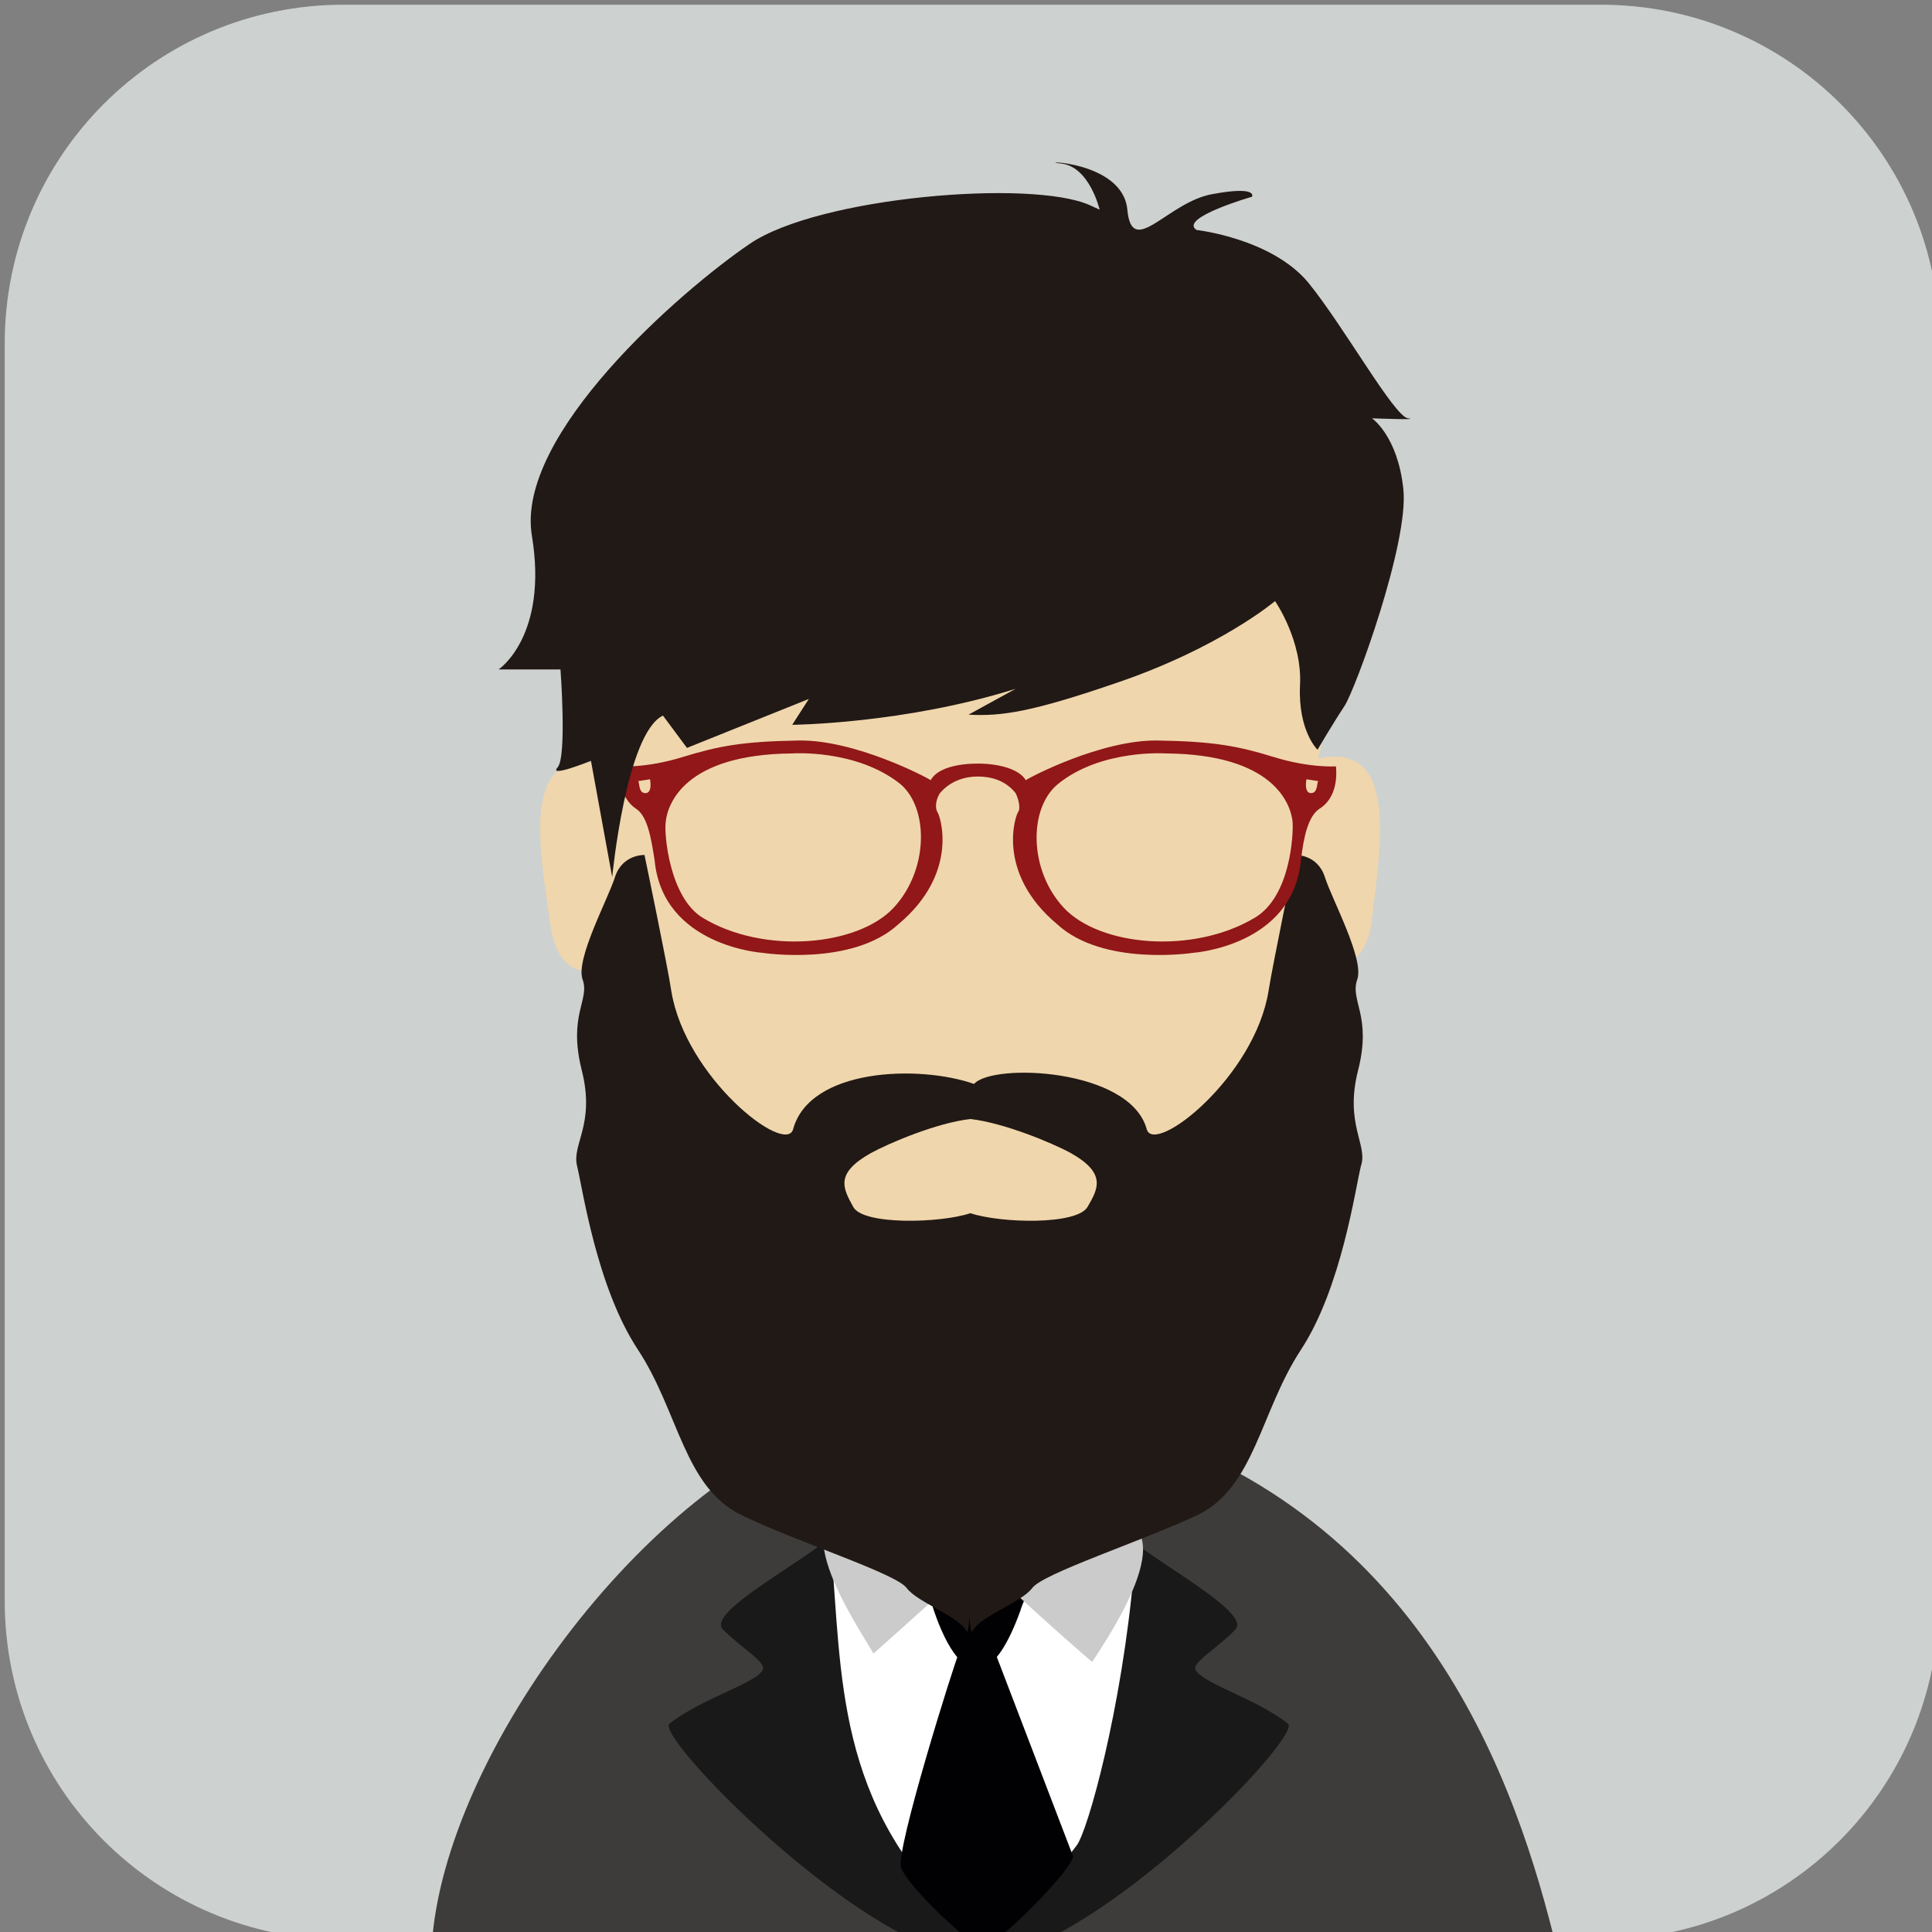 <?xml version="1.0" encoding="UTF-8" standalone="no"?>
<svg
   xmlns:dc="http://purl.org/dc/elements/1.1/"
   xmlns:cc="http://creativecommons.org/ns#"
   xmlns:rdf="http://www.w3.org/1999/02/22-rdf-syntax-ns#"
   xmlns:svg="http://www.w3.org/2000/svg"
   xmlns="http://www.w3.org/2000/svg"
   xmlns:xlink="http://www.w3.org/1999/xlink"
   id="svg8"
   version="1.1"
   viewBox="0 0 55.457 55.457"
   height="55.457mm"
   width="55.457mm">
  <rect x="0" y="0" width="55.457" height="55.457" fill="#808080" stroke="none"/>
  <defs
     id="defs2">
    <clipPath
       id="clipPath2444"
       clipPathUnits="userSpaceOnUse">
      <path
         id="path2442"
         d="m 87.298,2047.988 c -12.367,0 -22.391,-10.024 -22.391,-22.389 v 0 -83.06 c 0,-12.367 10.024,-22.39 22.391,-22.39 v 0 h 83.058 c 12.367,0 22.391,10.023 22.391,22.39 v 0 83.06 c 0,12.365 -10.024,22.389 -22.391,22.389 v 0 z" />
    </clipPath>
    <clipPath
       id="SVGID_14_">
      <use
         xlink:href="#SVGID_13_"
         style="overflow:visible"
         id="use1204"
         x="0"
         y="0"
         width="100%"
         height="100%" />
    </clipPath>
    <path
       id="SVGID_13_"
       d="m 694.5,450.6 -28.3,-1.2 c -0.1,0.5 2.2,16.4 2.9,19.5 1.2,4.2 6.1,37.5 11.8,37.8 6.1,0.3 9.8,-33.2 10.9,-39.5 z" />
    <clipPath
       id="SVGID_8_">
      <use
         xlink:href="#SVGID_7_"
         style="overflow:visible"
         id="use1110"
         x="0"
         y="0"
         width="100%"
         height="100%" />
    </clipPath>
    <clipPath
       id="SVGID_10_">
      <use
         xlink:href="#SVGID_9_"
         style="overflow:visible"
         id="use1120"
         x="0"
         y="0"
         width="100%"
         height="100%" />
    </clipPath>
    <path
       id="SVGID_7_"
       d="m 537.3,480.6 c 0,19.8 -16.1,35.9 -35.9,35.9 H 368 c -19.9,0 -35.9,-16.1 -35.9,-35.9 V 347.3 c 0,-19.9 16.1,-35.9 35.9,-35.9 h 133.3 c 19.9,0 35.9,16.1 35.9,35.9 v 133.3 z" />
    <path
       id="SVGID_9_"
       d="M 448.4,448.5 429.6,447 c -0.1,0.6 1,32.1 1.4,35.9 1.6,10.6 15.8,13.4 17.2,-1.7 z" />
    <clipPath
       id="SVGID_22_">
      <use
         xlink:href="#SVGID_21_"
         style="overflow:visible"
         id="use1352"
         x="0"
         y="0"
         width="100%"
         height="100%" />
    </clipPath>
    <path
       id="SVGID_21_"
       d="m 1031.6,480.6 c 0,19.9 -16.1,35.9 -35.9,35.9 H 862.4 c -19.9,0 -35.9,-16.1 -35.9,-35.9 V 347.3 c 0,-19.9 16.1,-35.9 35.9,-35.9 h 133.3 c 19.9,0 35.9,16.1 35.9,35.9 z" />
    <clipPath
       id="SVGID_16_">
      <use
         height="100%"
         width="100%"
         y="0"
         x="0"
         id="use9459"
         style="overflow:visible"
         xlink:href="#SVGID_15_" />
    </clipPath>
    <path
       d="m 290.2,497 c 0,20.3 -16.4,36.7 -36.7,36.7 H 117.3 C 97,533.7 80.6,517.3 80.6,497 V 360.8 c 0,-20.3 16.4,-36.7 36.7,-36.7 h 136.2 c 20.3,0 36.7,16.4 36.7,36.7 z"
       id="SVGID_15_" />
    <clipPath
       id="SVGID_26_">
      <use
         xlink:href="#SVGID_25_"
         style="overflow:visible"
         id="use9668"
         x="0"
         y="0"
         width="100%"
         height="100%" />
    </clipPath>
    <path
       id="SVGID_25_"
       d="m 535,497 c 0,20.3 -16.4,36.7 -36.7,36.7 H 362.2 c -20.3,0 -36.7,-16.4 -36.7,-36.7 V 360.8 c 0,-20.3 16.4,-36.7 36.7,-36.7 h 136.2 c 20.3,0 36.7,16.4 36.7,36.7 V 497 Z" />
  </defs>
  <g
     transform="translate(-253.318,-186.284)"
     id="layer1">
    <g
       id="g9709"
       transform="matrix(0.265,0,0,0.265,167.196,100.533)">
      <path
         class="st61"
         d="m 535,497 c 0,20.3 -16.4,36.7 -36.7,36.7 H 362.2 c -20.3,0 -36.7,-16.4 -36.7,-36.7 V 360.8 c 0,-20.3 16.4,-36.7 36.7,-36.7 h 136.2 c 20.3,0 36.7,16.4 36.7,36.7 V 497 Z"
         id="path9663"
         style="fill:#cdd1d0" />
      <g
         id="g9707">
        <defs
           id="defs9666">
          <path
             id="path13846"
             d="m 535,497 c 0,20.3 -16.4,36.7 -36.7,36.7 H 362.2 c -20.3,0 -36.7,-16.4 -36.7,-36.7 V 360.8 c 0,-20.3 16.4,-36.7 36.7,-36.7 h 136.2 c 20.3,0 36.7,16.4 36.7,36.7 V 497 Z" />
        </defs>
        <clipPath
           id="clipPath13789">
          <use
             xlink:href="#SVGID_25_"
             style="overflow:visible"
             id="use13787"
             x="0"
             y="0"
             width="100%"
             height="100%" />
        </clipPath>
        <g
           class="st62"
           clip-path="url(#SVGID_26_)"
           id="g9705">
          <path
             class="st43"
             d="m 415,477.8 c 9.5,-0.8 21.2,-3.1 32.3,0.3 33.8,10.6 42.8,41.7 46.7,58.2 -38.1,0.2 -84.2,-0.2 -122.3,0 C 371.6,516 393.8,485 415,477.8 Z"
             id="path9671"
             style="clip-rule:evenodd;fill:#3d3c3a;fill-rule:evenodd" />
          <g
             id="g9689">
            <path
               class="st44"
               d="m 431.4,533.1 13.7,-45.2 c 1,3 15.8,10 13.7,12.2 -1.9,2 -4.8,3.6 -4.3,4.4 0.9,1.5 6.6,3.1 10,5.8 1.6,1.3 -19.7,23.5 -32.1,25.4 l -1.3,0.7 z"
               id="path9673"
               style="clip-rule:evenodd;fill:#191919;fill-rule:evenodd" />
            <path
               class="st44"
               d="M 430.8,533.1 417,487.9 c -1,3 -15.9,10 -13.7,12.2 2,2 4.8,3.6 4.3,4.4 -0.9,1.5 -6.7,3.1 -10.1,5.8 -1.6,1.3 19.9,23.5 32.3,25.4 l 1.3,0.7 z"
               id="path9675"
               style="clip-rule:evenodd;fill:#191919;fill-rule:evenodd" />
            <path
               class="st27"
               d="M 436.6,493.5 415,491.1 c 1.2,14.1 0.5,27.9 14.1,40.6 1.7,1.5 1.1,2 2.6,1.4 4.4,-1.8 6.8,-5.6 9.9,-9.6 1.2,-1.5 4.9,-14.8 6.2,-29.6 z"
               id="path9677"
               style="clip-rule:evenodd;fill:#ffffff;fill-rule:evenodd" />
            <path
               class="st24"
               d="m 437.4,492.7 -12.5,0.2 c 0.4,3.8 5.1,20.3 10.6,5.2 0.5,-1.7 1.9,-3.8 1.9,-5.4 z"
               id="path9679"
               style="clip-rule:evenodd;fill:#010002;fill-rule:evenodd" />
            <path
               class="st63"
               d="m 444,488 -11.8,5.5 c 1.6,1.8 11.1,10.2 11.1,10.1 1.8,-2.8 11,-16.2 0.7,-15.6 z"
               id="path9681"
               style="clip-rule:evenodd;fill:#cbcbcb;fill-rule:evenodd" />
            <path
               class="st63"
               d="m 418.9,487 11.8,5.5 c -1.6,1.8 -11.1,10.2 -11.1,10.2 -1.7,-3 -10.9,-16.3 -0.7,-15.7 z"
               id="path9683"
               style="clip-rule:evenodd;fill:#cbcbcb;fill-rule:evenodd" />
            <path
               class="st47"
               d="m 445.8,471.1 -28.6,-0.8 c -0.1,0.3 1.5,16.9 2.2,18.9 2.4,5.6 24.1,7.1 26.3,-0.9 z"
               id="path9685"
               style="clip-rule:evenodd;fill:#cca263;fill-rule:evenodd" />
            <path
               class="st24"
               d="m 432.4,501.6 -3.6,1.2 c -0.3,0.5 -6.9,21.4 -6.2,23.1 0.9,2.3 7.8,8.6 8.7,8.6 1.7,0 10.3,-8.9 9.9,-9.9 z"
               id="path9687"
               style="clip-rule:evenodd;fill:#010002;fill-rule:evenodd" />
          </g>
          <g
             id="g9703">
            <path
               class="st7"
               d="m 392.3,398.9 c 0,0 -4,15.4 -1.1,19.7 3,4.3 7.5,34.3 8.7,36.5 1.1,2.2 29.7,16.4 30.8,15.8 1.1,-0.6 20.9,-4.7 20.9,-4.7 l 6.1,-7.9 8.7,-31 -1.2,-11 c 0,0 4.6,-17.4 4.6,-22.1 0,-4.7 -4.2,-17.7 -6.9,-18 -2.7,-0.3 -21.7,1.3 -23.2,1.6 -1.4,0.2 -47.4,21.1 -47.4,21.1 z"
               id="path9691"
               style="fill:#f0d6ac" />
            <path
               class="st7"
               d="m 390.6,428.3 c 0,0 -5,2.6 -6,-4.6 -1,-7.2 -3.3,-18.4 4.5,-17.5 7.8,1 7.4,12.1 7.4,12.1 z"
               id="path9693"
               style="fill:#f0d6ac" />
            <path
               class="st7"
               d="m 467.7,427.6 c 0,0 5.1,2.6 5.9,-4.5 0.8,-7.2 2.9,-18.4 -4.9,-17.5 -7.8,0.9 -7.1,12 -7.1,12 z"
               id="path9695"
               style="fill:#f0d6ac" />
            <path
               class="st48"
               d="m 472.1,439.5 c 1.5,-5.9 -0.9,-7.5 -0.1,-9.8 0.8,-2.2 -2.7,-8.6 -3.5,-11.1 -0.8,-2.5 -3.2,-2.4 -3.2,-2.4 0,0 -2.5,12.1 -2.9,14.7 -1.5,9.4 -12.4,17.9 -13.2,15 -1.8,-6.6 -16.7,-7.2 -18.7,-4.9 -6,-2.1 -17.8,-1.7 -19.6,4.9 -0.8,2.9 -11.7,-5.6 -13.2,-15 -0.4,-2.7 -2.9,-14.7 -2.9,-14.7 0,0 -2.4,-0.1 -3.2,2.4 -0.8,2.5 -4.3,8.9 -3.5,11.1 0.8,2.2 -1.6,3.8 -0.1,9.8 1.5,5.9 -1.1,8 -0.5,10.4 0.6,2.4 2.1,13.1 6.6,19.9 4.4,6.7 5,14.9 11.2,17.9 6.2,3 16.7,6.3 17.9,7.9 1.2,1.6 5.6,3 6.5,4.7 0.1,0.2 0.2,-0.3 0.3,-1.4 0.1,1.1 0.2,1.6 0.3,1.4 0.9,-1.7 5.3,-3.1 6.5,-4.7 1.2,-1.6 11.7,-5 17.9,-7.9 6.2,-3 6.8,-11.2 11.2,-17.9 4.4,-6.7 5.9,-17.5 6.5,-19.9 0.8,-2.3 -1.8,-4.5 -0.3,-10.4 z m -29.3,14.8 c -1.1,2 -9.4,1.8 -12.7,0.7 -3.3,1.1 -11.7,1.3 -12.7,-0.7 -1.1,-2 -2,-3.6 1.9,-5.8 2,-1.1 7.2,-3.3 10.8,-3.7 3.6,0.4 8.9,2.6 10.9,3.7 3.9,2.2 2.9,3.9 1.8,5.8 z"
               id="path9697"
               style="fill:#211915" />
            <path
               class="st64"
               d="m 469.7,406.6 c 0,0 -2.8,0.2 -6.7,-1 -3.9,-1.2 -6.5,-1.7 -12.6,-1.8 -6.1,-0.1 -13.9,4 -14.3,4.3 -0.7,-1.2 -2.9,-1.8 -5.2,-1.8 -2.2,0 -4.4,0.5 -5.1,1.8 -0.4,-0.3 -8.2,-4.4 -14.3,-4.3 -6.1,0.1 -8.7,0.6 -12.6,1.8 -3.9,1.2 -6.7,1 -6.7,1 -0.2,2.3 0.5,3.8 1.7,4.6 1.2,0.8 1.6,3 2,5.6 0.9,9.3 11.7,10 11.7,10 0,0 9.7,1.5 14.7,-3.1 6.7,-5.6 4.5,-11.9 4.2,-12.2 -0.2,-0.4 -0.2,-1.2 0.3,-2 1.2,-1.4 2.8,-1.8 4.1,-1.8 1.4,0 3,0.4 4.1,1.8 0.4,0.8 0.5,1.7 0.3,2 -0.3,0.3 -2.5,6.6 4.2,12.2 5,4.6 14.7,3.1 14.7,3.1 0,0 10.8,-0.7 11.7,-10 0.3,-2.6 0.8,-4.8 2,-5.6 1.3,-0.8 2,-2.4 1.8,-4.6 z m -74.8,2.9 c -0.8,0 -0.6,-1.2 -0.8,-1.3 l 1.3,-0.2 c 0,0 0.3,1.5 -0.5,1.5 z m 26.9,12.4 c -3.9,4.2 -14.1,5.1 -20.7,1.1 -3.6,-2.2 -4.2,-9.1 -4,-10.4 0.2,-1.9 2,-7.3 13.7,-7.4 0,0 6.9,-0.5 11.7,3.3 3.1,2.6 3.1,9.3 -0.7,13.4 z m 39.1,1.1 c -6.7,4 -16.8,3.1 -20.7,-1.1 -3.8,-4.1 -3.8,-10.8 -0.6,-13.4 4.7,-3.8 11.7,-3.3 11.7,-3.3 11.7,0.1 13.5,5.5 13.7,7.4 0.1,1.3 -0.2,8.1 -4.1,10.4 z m 6.1,-13.5 c -0.8,0 -0.5,-1.5 -0.5,-1.5 l 1.3,0.2 c -0.2,0 0,1.3 -0.8,1.3 z"
               id="path9699"
               style="fill:#911718" />
            <path
               class="st48"
               d="m 435,398.2 c -12.1,3.8 -24.2,3.9 -24.2,3.9 l 1.8,-2.8 -13.2,5.3 -2.6,-3.5 c -4,1.9 -5.5,17.5 -5.5,17.5 L 389,406 c 0,0 -4.7,1.9 -3.6,0.7 1,-1.2 0.3,-10.6 0.3,-10.6 H 379 c 0,0 5.4,-3.6 3.6,-14.5 -1.8,-10.9 16.1,-26.5 23.6,-31.6 7.5,-5.1 30.5,-7 36.8,-4.2 l 1.1,0.5 c 0,0 -1.1,-4.7 -4.2,-5 -3.1,-0.3 6.7,-0.4 7.2,5 0.5,5.4 4.4,-0.9 9.3,-1.7 4.9,-0.9 4.2,0.3 4.2,0.3 0,0 -8,2.3 -6,3.6 0,0 8.1,0.9 12.1,5.7 3.9,4.8 9.3,14.5 10.8,14.7 1.5,0.2 -3.9,0 -3.9,0 0,0 2.8,1.9 3.4,7.7 0.6,5.8 -5.2,21.7 -6.4,23.5 -1.2,1.8 -2.9,4.7 -2.9,4.7 0,0 -2.1,-2 -1.9,-6.9 0.3,-4.9 -2.7,-9.2 -2.7,-9.2 0,0 -5.9,5 -17,8.8 -9.3,3.2 -12.6,3.7 -16.2,3.5"
               id="path9701"
               style="fill:#211915" />
          </g>
        </g>
      </g>
    </g>
  </g>
</svg>
